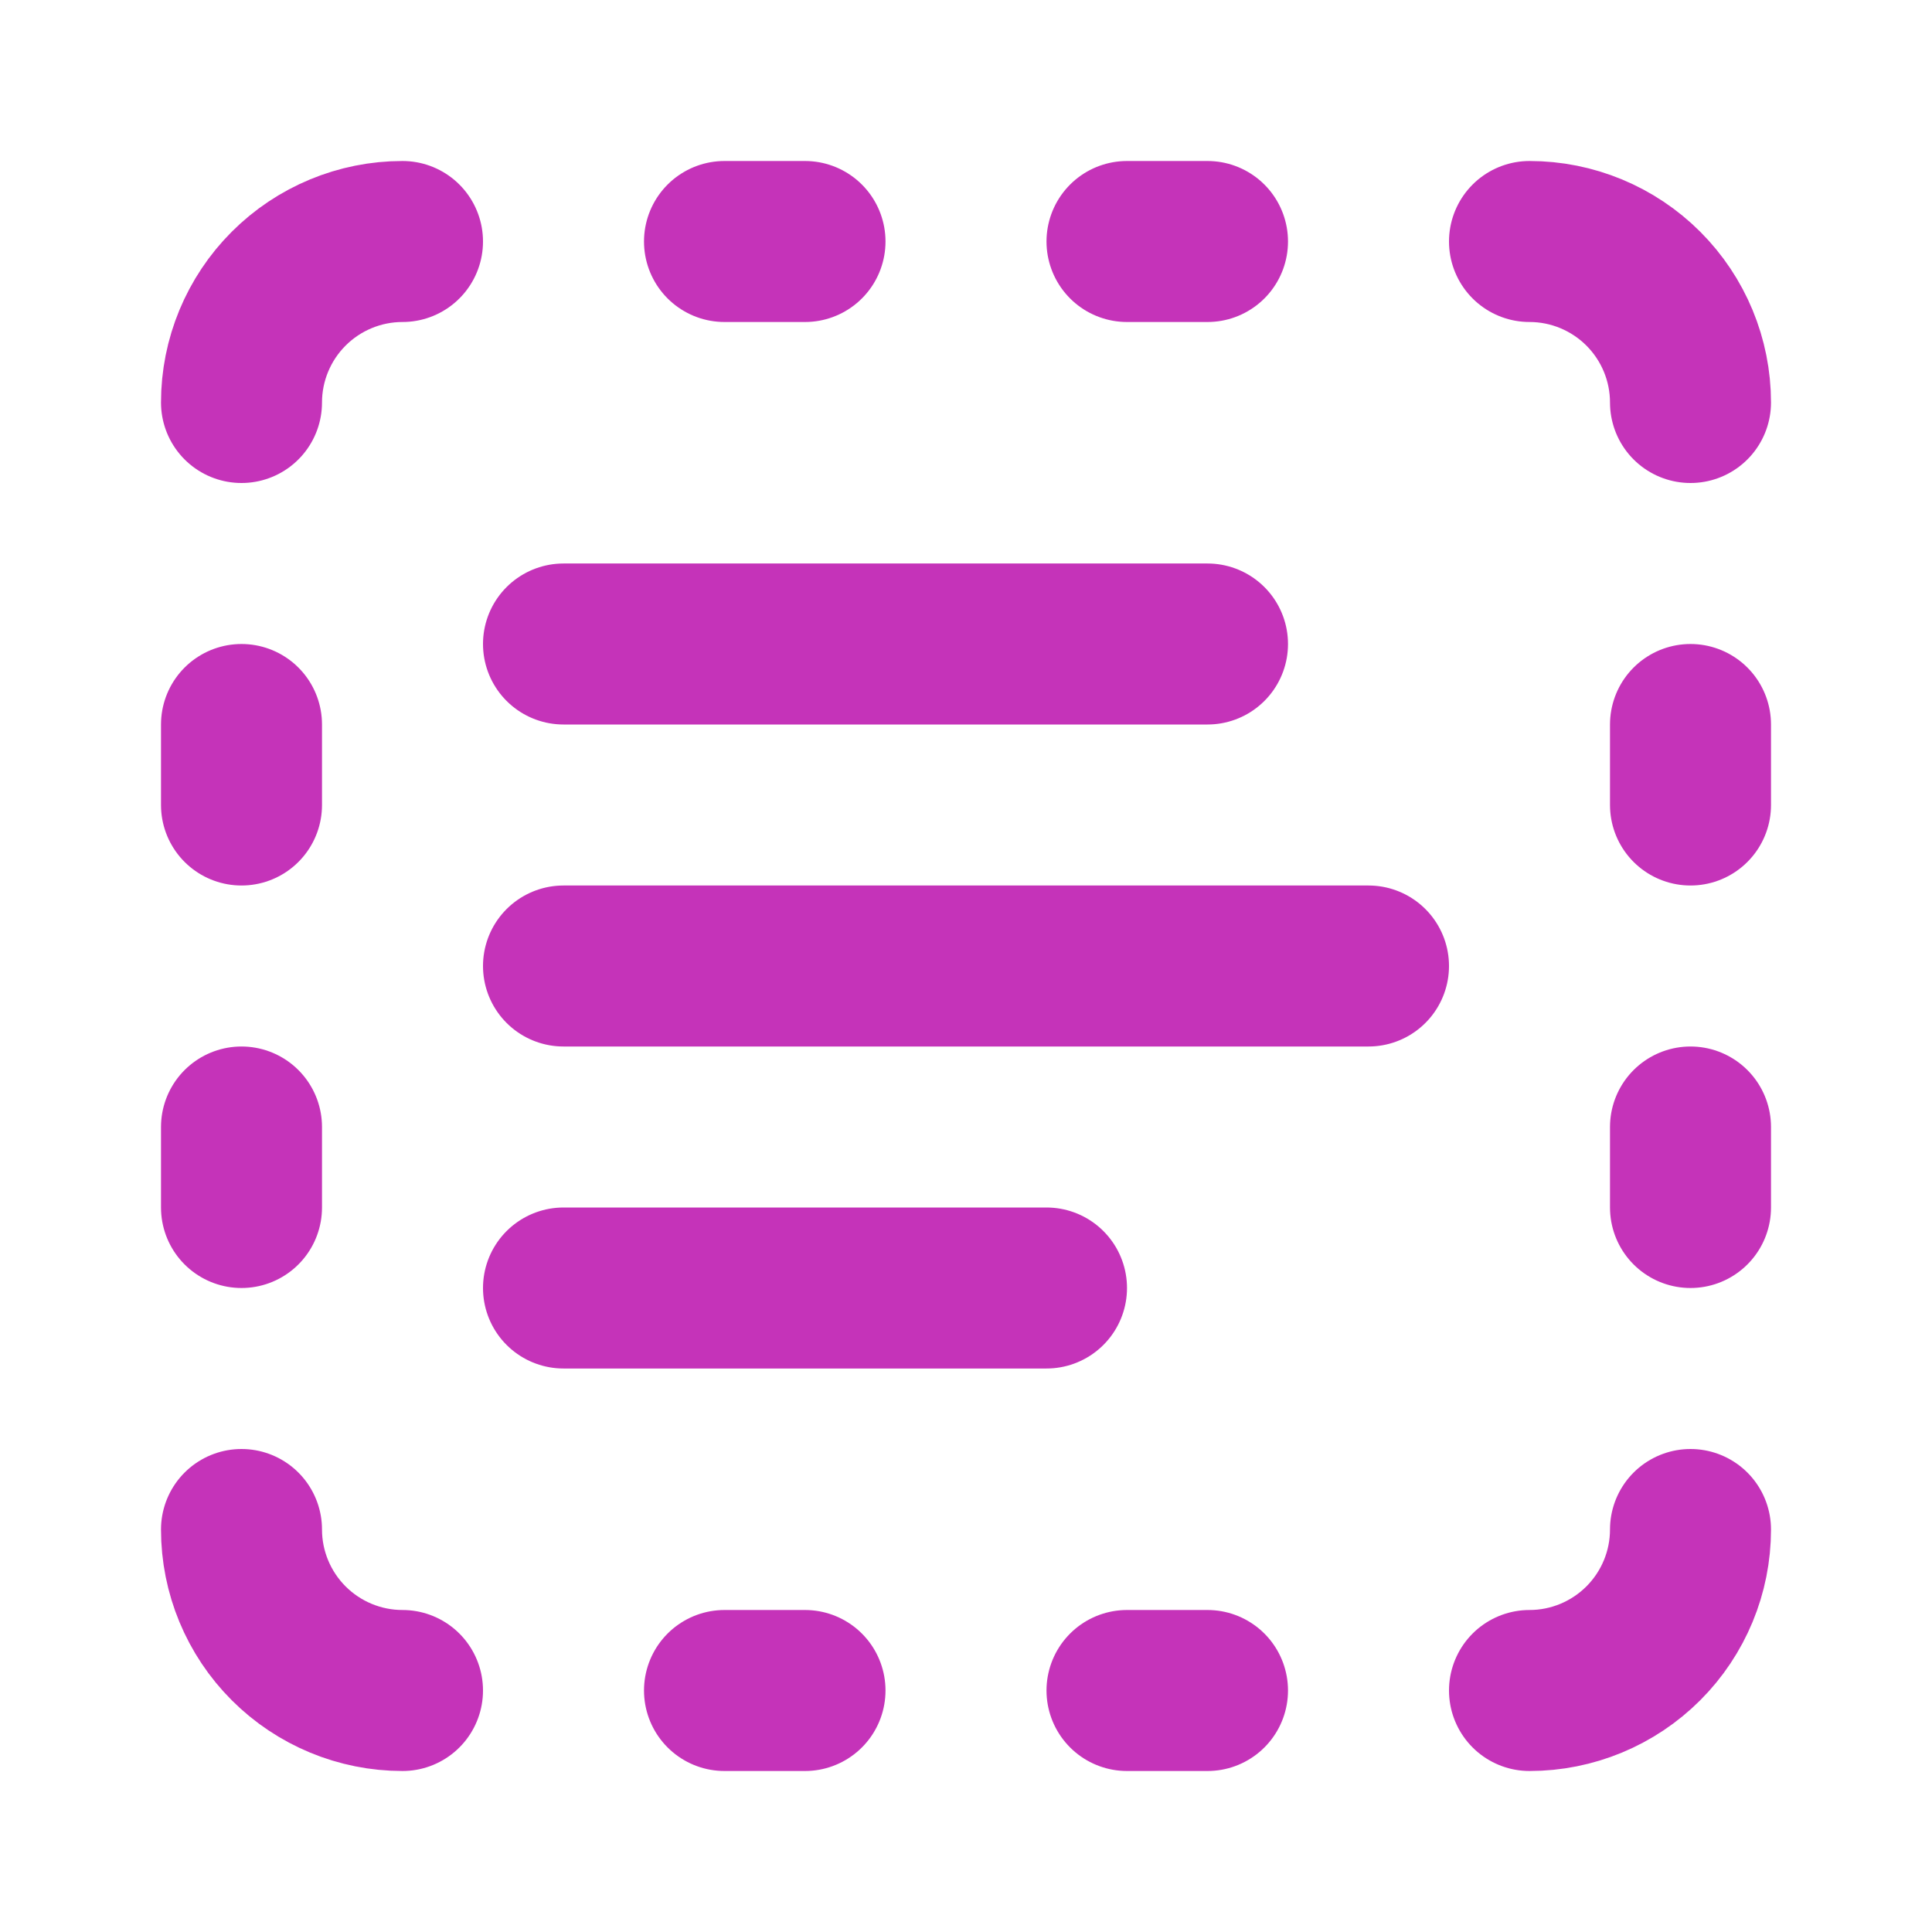 <svg width="24" height="24" viewBox="0 0 24 24" fill="none" xmlns="http://www.w3.org/2000/svg">
<path d="M5 3C4.47 3 3.961 3.211 3.586 3.586C3.211 3.961 3 4.47 3 5M19 3C19.53 3 20.039 3.211 20.414 3.586C20.789 3.961 21 4.47 21 5M21 19C21 19.53 20.789 20.039 20.414 20.414C20.039 20.789 19.53 21 19 21M5 21C4.47 21 3.961 20.789 3.586 20.414C3.211 20.039 3 19.53 3 19M9 3H10M9 21H10M14 3H15M14 21H15M3 9V10M21 9V10M3 14V15M21 14V15M7 8H15M7 12H17M7 16H13" stroke="#C533B9" stroke-width="2" stroke-linecap="round" stroke-linejoin="round"/>
</svg>
